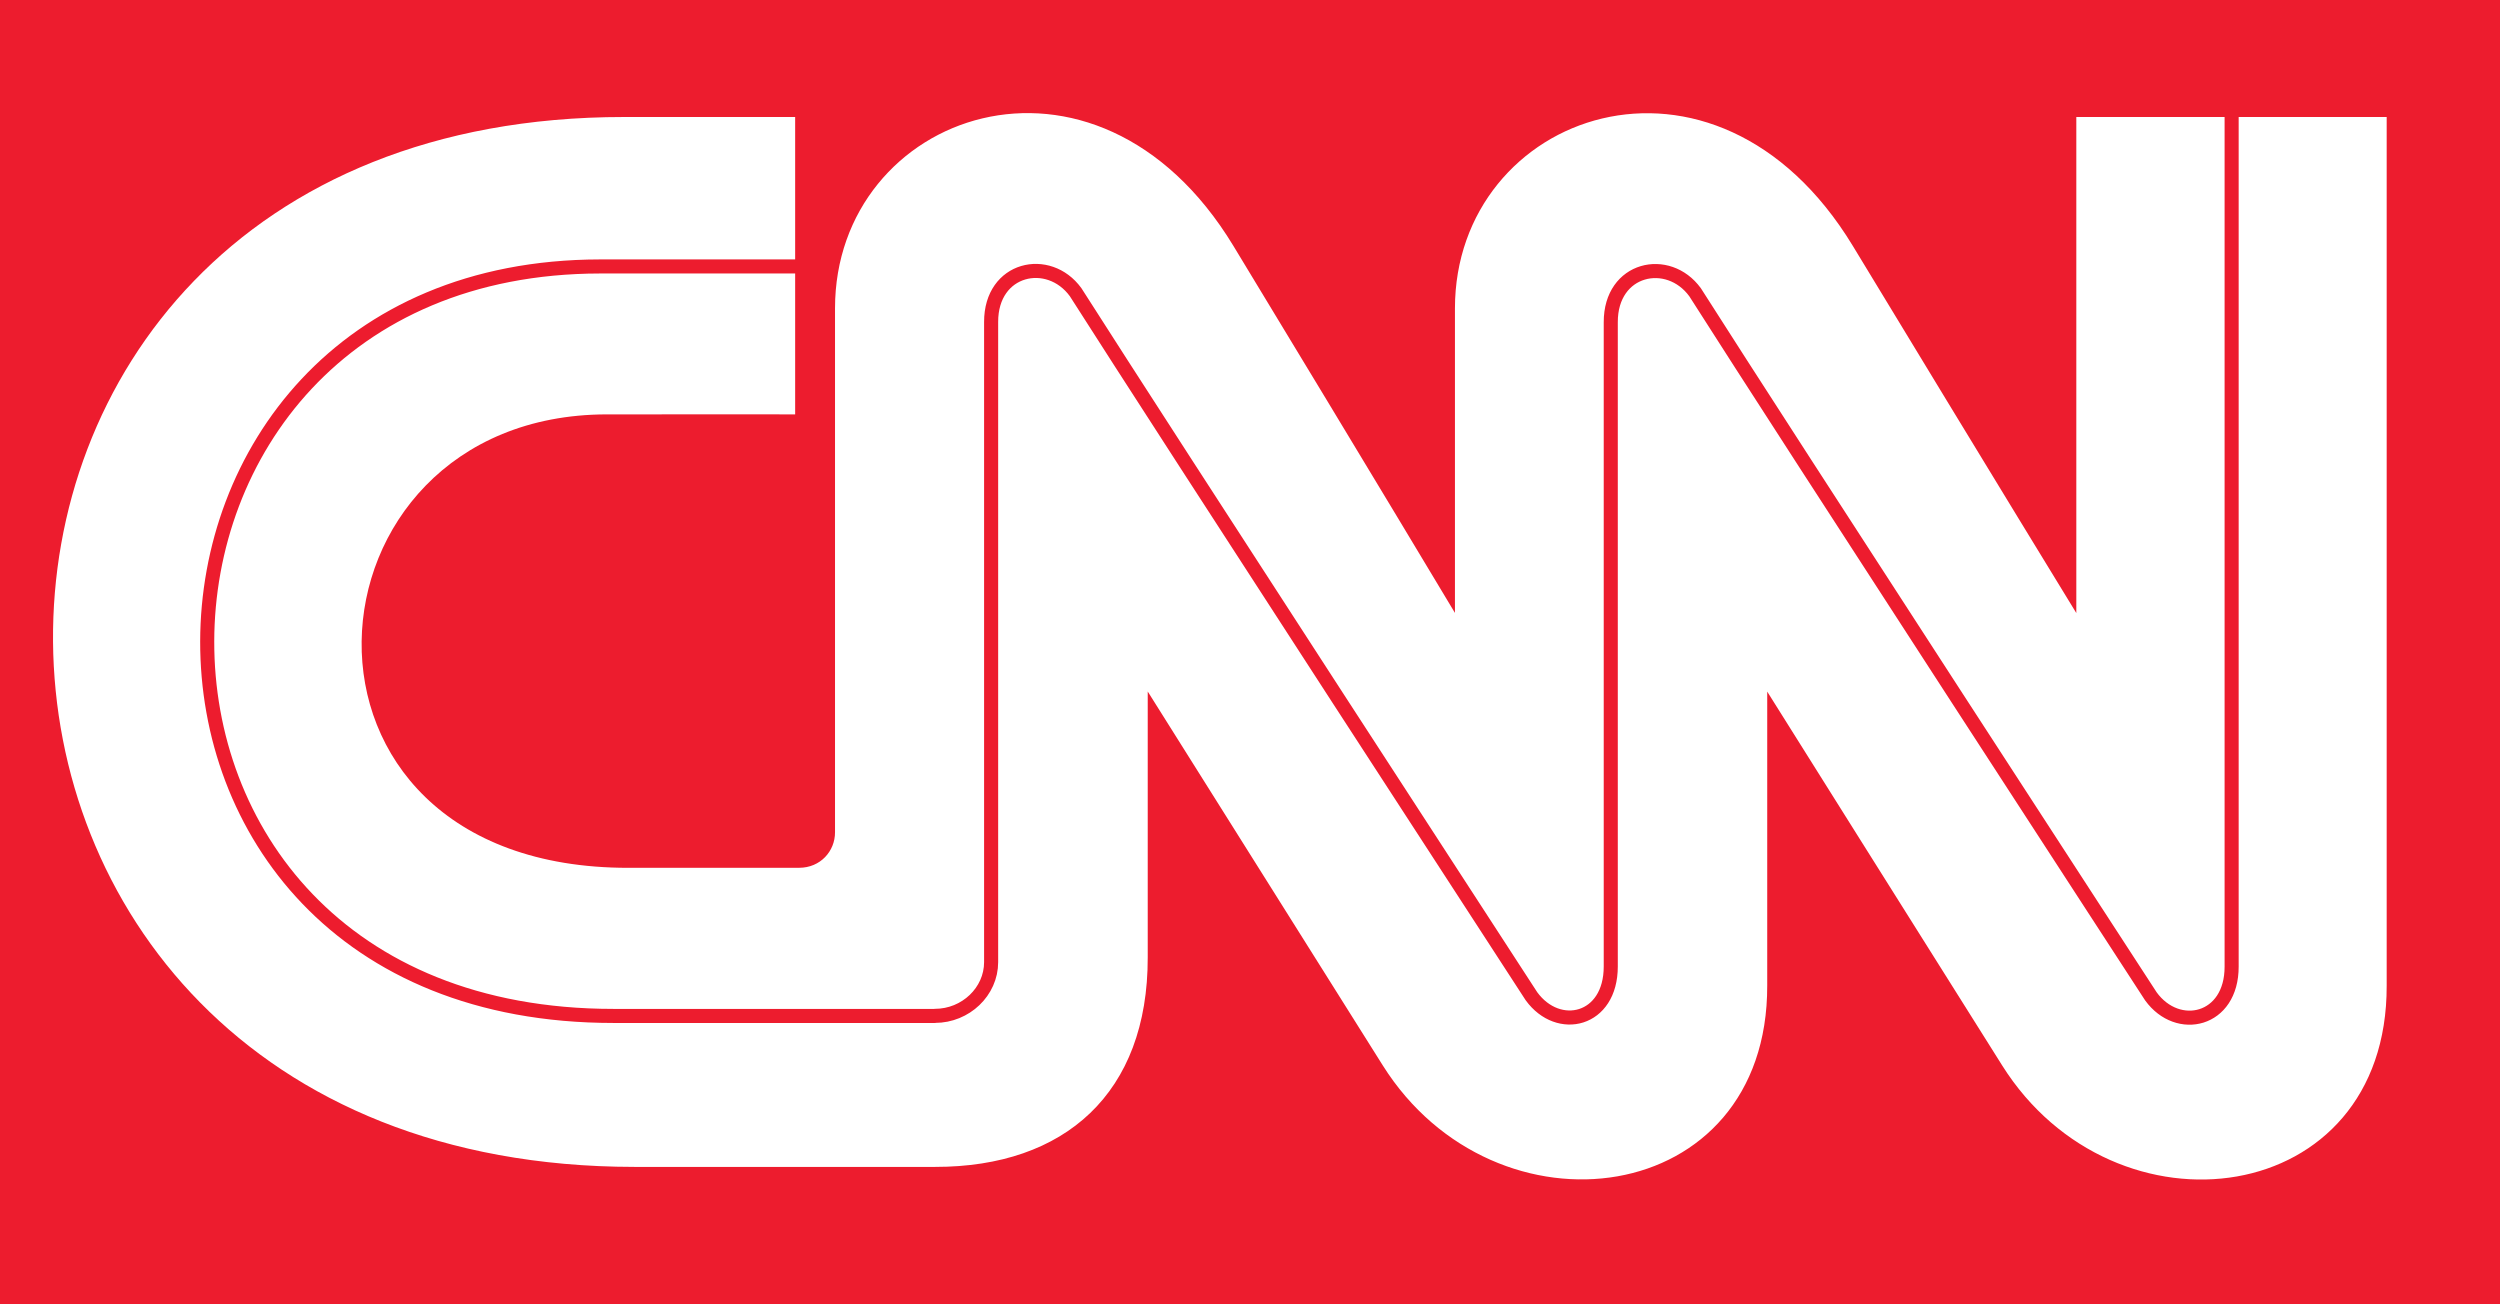 <?xml version="1.0" encoding="utf-8"?>
<!-- Generator: Adobe Illustrator 16.0.0, SVG Export Plug-In . SVG Version: 6.00 Build 0)  -->
<!DOCTYPE svg PUBLIC "-//W3C//DTD SVG 1.1//EN" "http://www.w3.org/Graphics/SVG/1.1/DTD/svg11.dtd">
<svg version="1.1" id="Layer_1" xmlns="http://www.w3.org/2000/svg" xmlns:xlink="http://www.w3.org/1999/xlink" x="0px" y="0px"
	 width="69.121px" height="36.063px" viewBox="267.766 338.46 69.121 36.063" enable-background="new 267.766 338.46 69.121 36.063"
	 xml:space="preserve">
<g>
	<polygon fill="#ED1C2E" points="267.766,374.523 336.887,374.523 336.887,338.46 267.766,338.46 	"/>
	<path fill="#FFFFFF" d="M289.861,362.453c0.588,0,0.994-0.461,0.992-0.982v-14.487c0-5.414,7.202-8.015,11.015-1.725
		c3.895,6.423,6.125,10.147,6.125,10.147v-8.419c0.001-5.414,7.19-8.015,11.004-1.723c3.894,6.423,6.176,10.146,6.176,10.146
		v-13.715h8.581v24.018c0.018,6.178-7.519,7.152-10.631,2.205c-1.833-2.908-6.496-10.336-6.496-10.336v8.127
		c0.018,6.178-7.519,7.152-10.63,2.207c-1.833-2.912-6.498-10.337-6.498-10.337v7.351c0.007,3.756-2.295,5.795-5.874,5.793h-8.319
		c-21.283-0.016-21.485-29.03-0.284-29.028h4.729v8.222c0,0-1.352-0.003-5.211,0c-8.679,0.012-9.591,12.55,0.608,12.537
		L289.861,362.453L289.861,362.453z"/>
	
		<path fill="none" stroke="#ED1C2E" stroke-width="0.389" stroke-linecap="round" stroke-linejoin="round" stroke-miterlimit="2.613" d="
		M329.467,341.695v23.489 M329.467,365.184c0.005,1.51-1.488,1.851-2.232,0.824c0,0-10.067-15.48-12.602-19.467
		c-0.745-1.024-2.337-0.683-2.332,0.828 M312.301,347.369v17.811 M312.301,365.18c0.003,1.51-1.448,1.85-2.193,0.824
		c0,0-10.067-15.483-12.603-19.466c-0.745-1.024-2.341-0.683-2.336,0.826 M295.169,347.364v17.698 M295.169,365.062
		c0,0.813-0.703,1.485-1.553,1.485 M293.617,366.549h-8.893 M284.724,366.549c-15.137-0.002-14.683-20.701-0.372-20.722
		 M284.352,345.827h5.474"/>
</g>
</svg>
